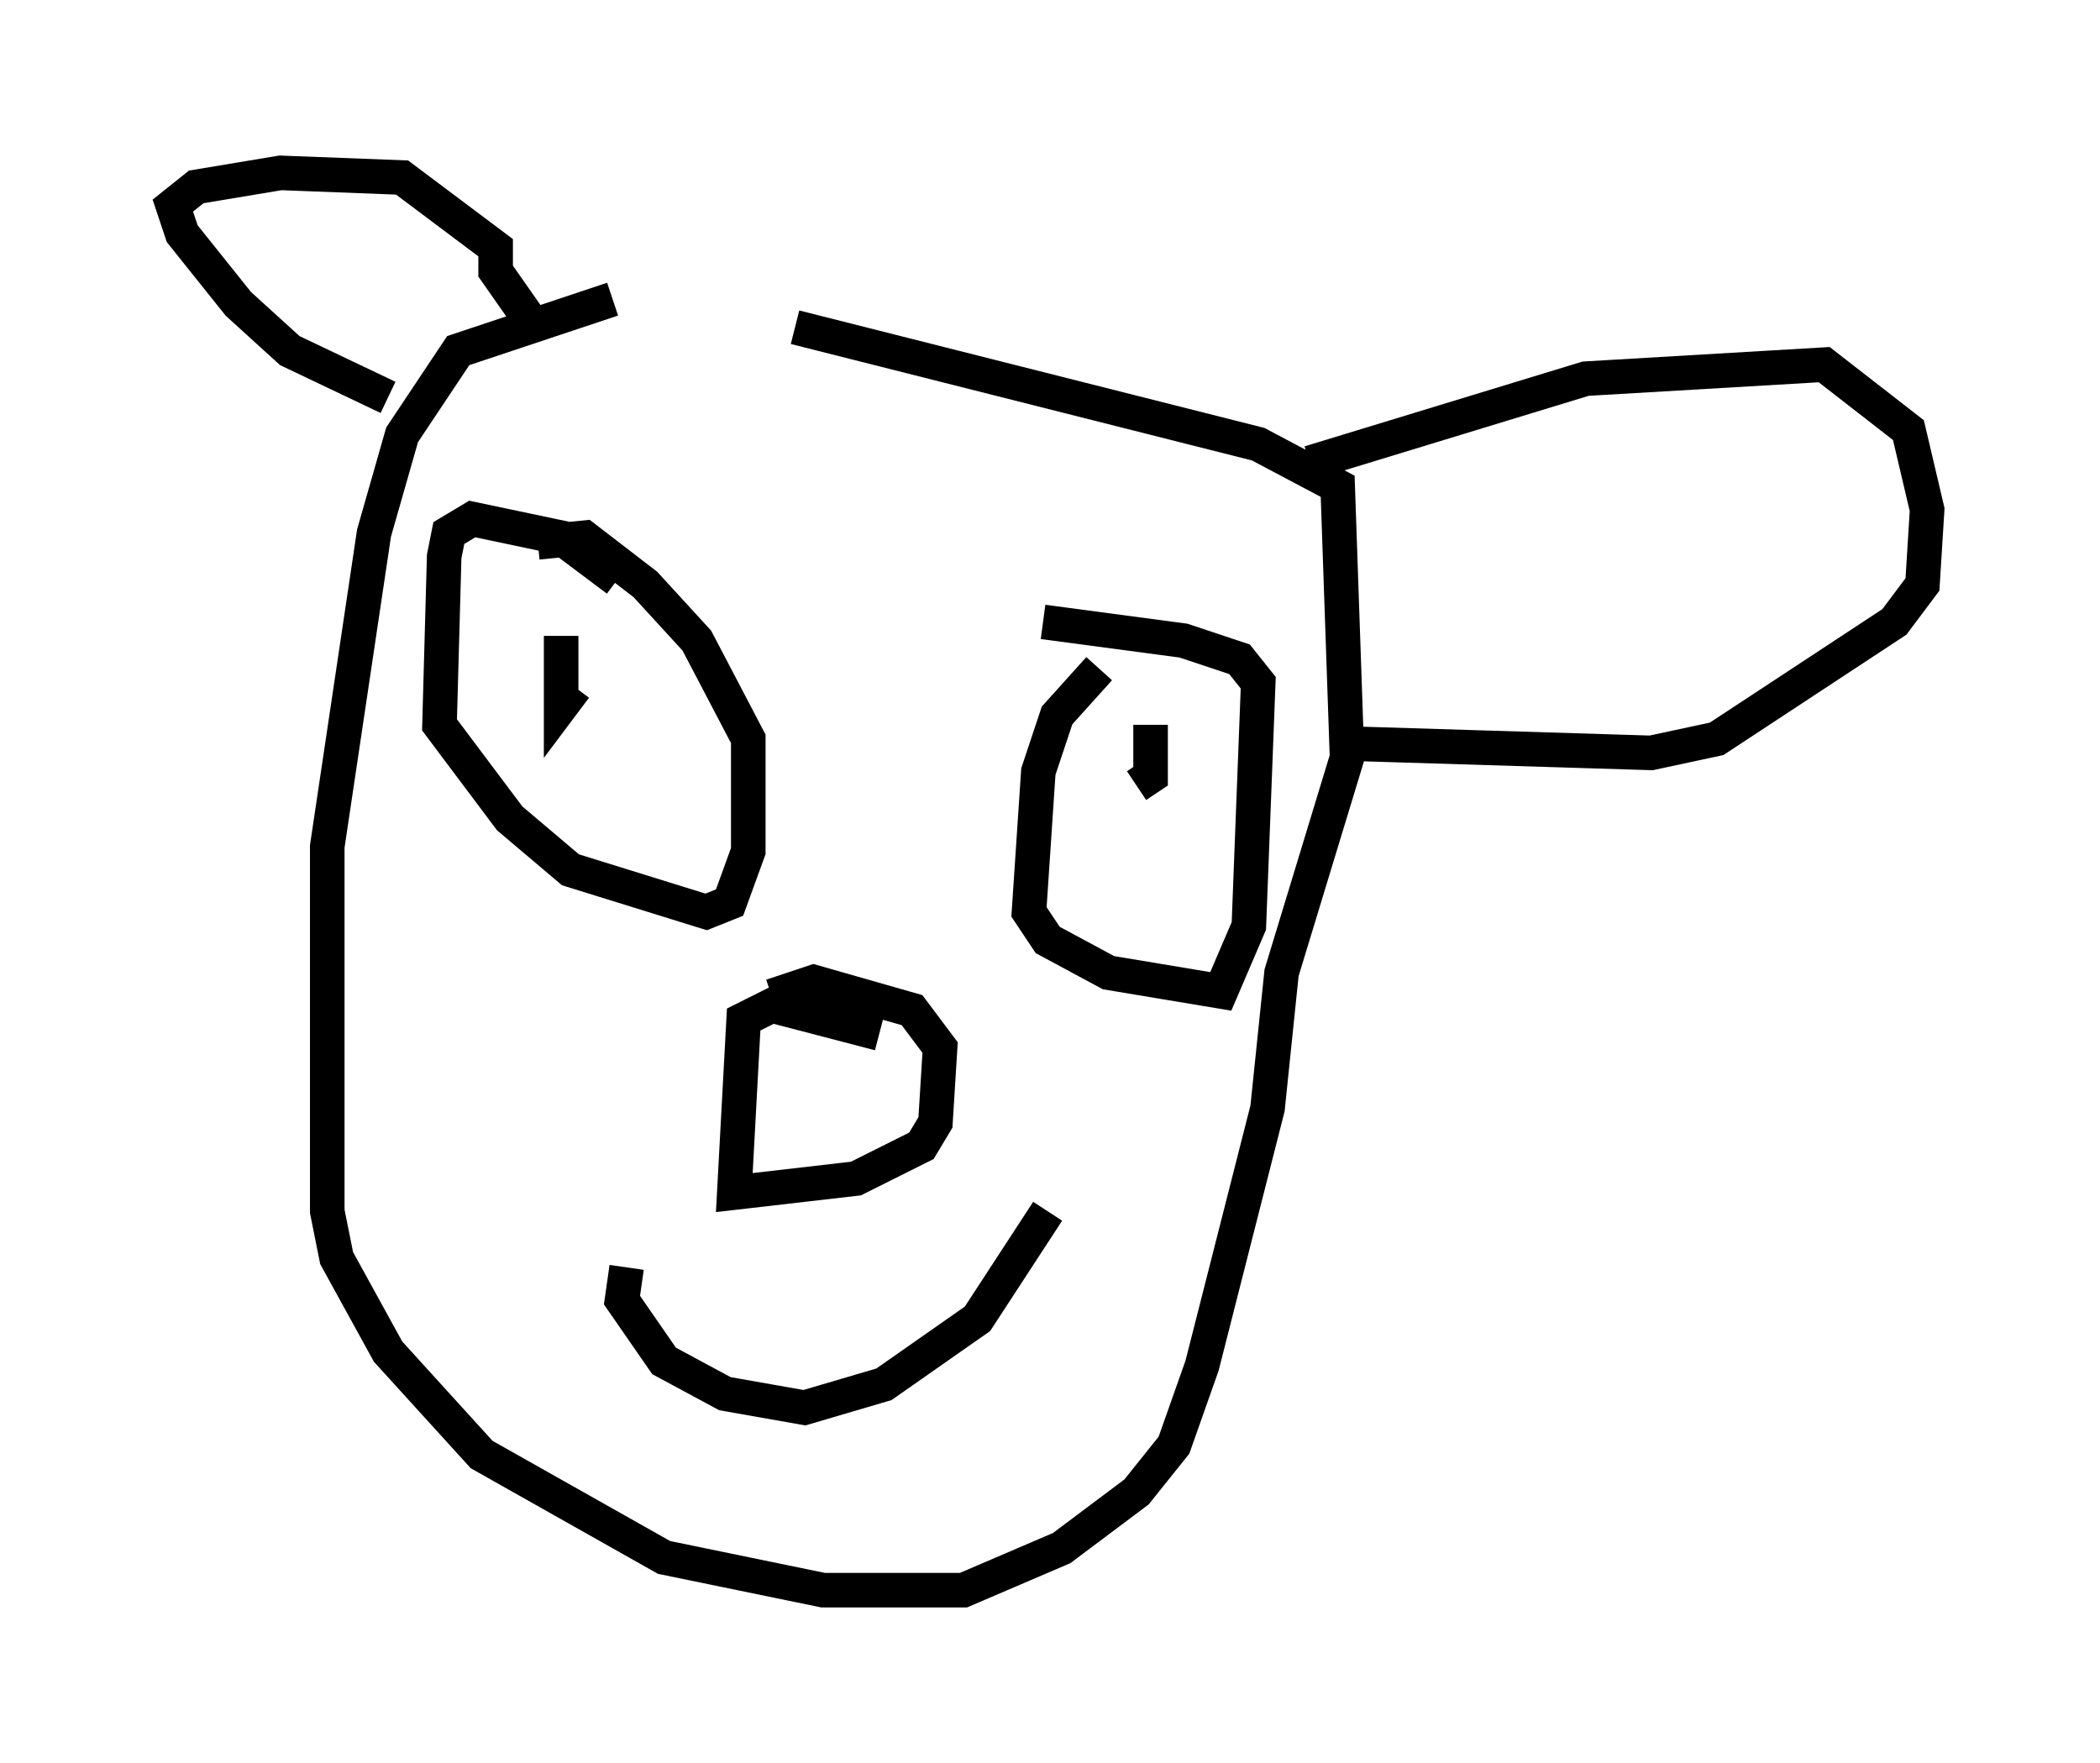 <?xml version="1.0" encoding="utf-8" ?>
<svg baseProfile="full" height="51.001" version="1.1" width="60.744" xmlns="http://www.w3.org/2000/svg" xmlns:ev="http://www.w3.org/2001/xml-events" xmlns:xlink="http://www.w3.org/1999/xlink"><defs /><rect fill="white" height="51.001" width="60.744" x="0" y="0" /><path d="M22.185, 8.789 m-4.465, -0.135 l-4.465, 1.488 -1.624, 2.436 l-0.812, 2.842 -1.353, 9.066 l0.0, 10.555 0.271, 1.353 l1.488, 2.706 2.706, 2.977 l5.277, 2.977 4.601, 0.947 l4.059, 0.0 2.842, -1.218 l2.165, -1.624 1.083, -1.353 l0.812, -2.3 1.894, -7.442 l0.406, -3.924 1.894, -6.225 l-0.271, -7.848 -2.3, -1.218 l-13.396, -3.383 m-5.142, 7.307 l-1.624, -1.218 -2.571, -0.541 l-0.677, 0.406 -0.135, 0.677 l-0.135, 4.871 2.03, 2.706 l1.759, 1.488 3.924, 1.218 l0.677, -0.271 0.541, -1.488 l0.0, -3.248 -1.488, -2.842 l-1.488, -1.624 -1.759, -1.353 l-1.353, 0.135 m16.238, 3.654 l-1.218, 1.353 -0.541, 1.624 l-0.271, 4.059 0.541, 0.812 l1.759, 0.947 3.248, 0.541 l0.812, -1.894 0.271, -7.036 l-0.541, -0.677 -1.624, -0.541 l-4.059, -0.541 m-4.736, 11.908 l-3.112, -0.812 -0.812, 0.406 l-0.271, 5.007 3.518, -0.406 l1.894, -0.947 0.406, -0.677 l0.135, -2.165 -0.812, -1.083 l-2.842, -0.812 -1.218, 0.406 m-4.195, 7.848 l-0.135, 0.947 1.218, 1.759 l1.759, 0.947 2.3, 0.406 l2.3, -0.677 2.706, -1.894 l2.03, -3.112 m-14.073, -16.644 l0.0, 2.03 0.406, -0.541 m16.644, 1.083 l0.0, 1.488 -0.406, 0.271 m-21.651, -11.231 l-2.842, -1.353 -1.488, -1.353 l-1.624, -2.03 -0.271, -0.812 l0.677, -0.541 2.436, -0.406 l3.518, 0.135 2.706, 2.03 l0.0, 0.677 0.947, 1.353 m22.598, 4.195 l7.984, -2.436 6.901, -0.406 l2.436, 1.894 0.541, 2.3 l-0.135, 2.165 -0.812, 1.083 l-5.142, 3.383 -1.894, 0.406 l-8.796, -0.271 " fill="none" stroke="black" stroke-width="1" /></svg>